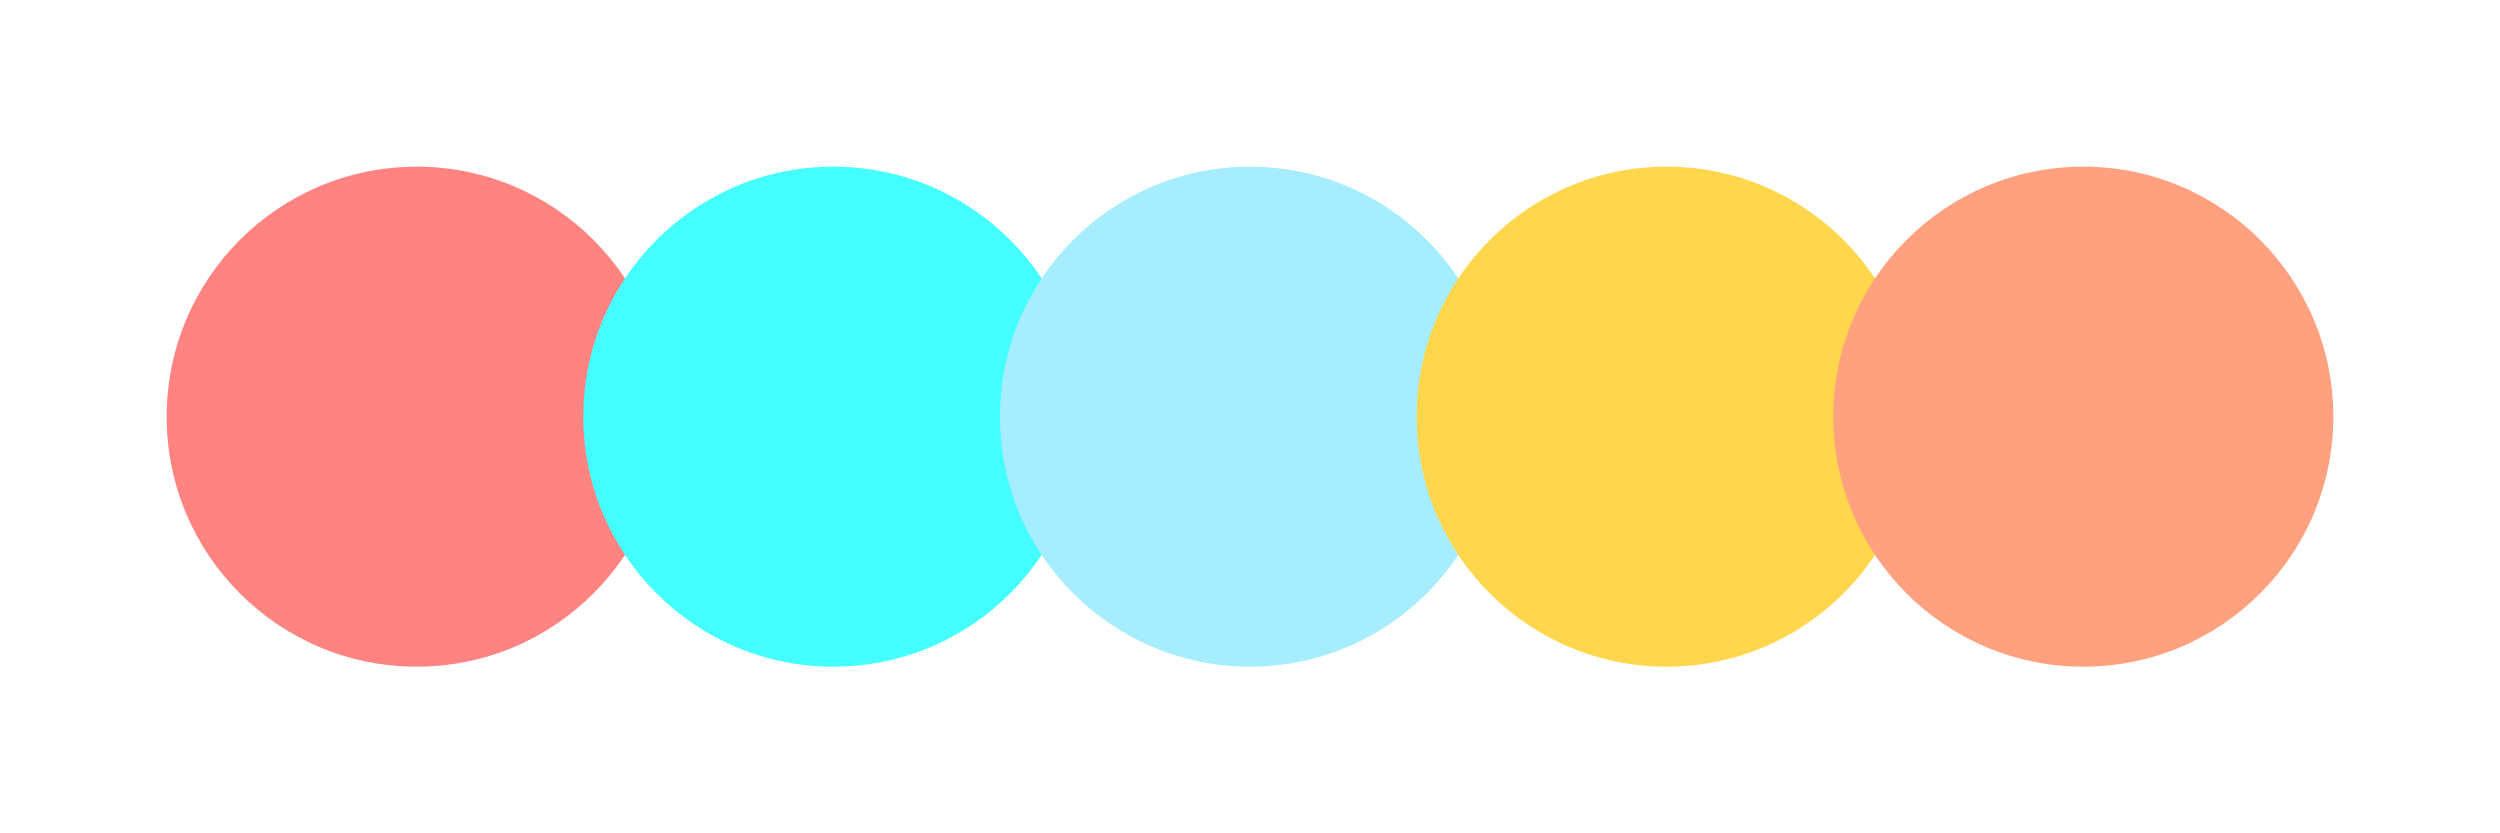 <svg width="300" height="100" xmlns="http://www.w3.org/2000/svg"><circle cx="50" cy="50" r="30" fill="#ff8481"/><circle cx="100" cy="50" r="30" fill="#45feff"/><circle cx="150" cy="50" r="30" fill="#a6eeff"/><circle cx="200" cy="50" r="30" fill="#ffd64c"/><circle cx="250" cy="50" r="30" fill="#ffa07e"/></svg>